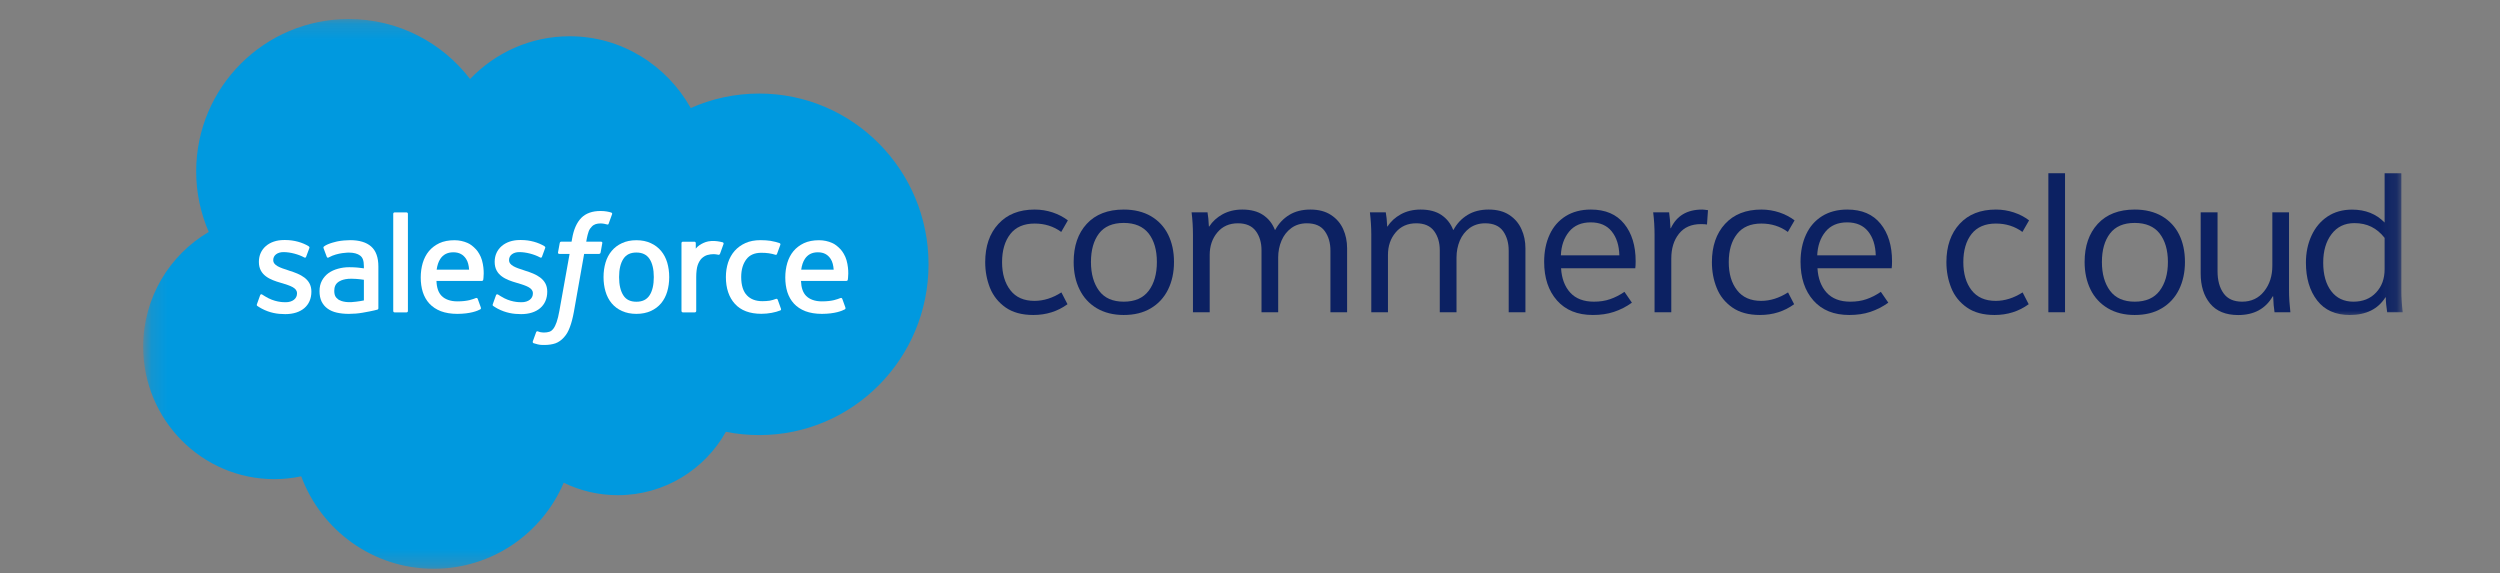 <?xml version="1.0" encoding="UTF-8"?>
<svg width="157px" height="36px" viewBox="0 0 157 36" version="1.1" xmlns="http://www.w3.org/2000/svg" xmlns:xlink="http://www.w3.org/1999/xlink">
    <rect x="0" y="0" width="157" height="36" fill="#808080" stroke="none"/>
    <!-- Generator: Sketch 51.2 (57519) - http://www.bohemiancoding.com/sketch -->
    <title>Slice</title>
    <desc>Created with Sketch.</desc>
    <defs>
        <polygon id="path-1" points="0.16 0.195 50 0.195 50 34.719 0.16 34.719"></polygon>
        <polygon id="path-3" points="0 0 6.891 0 6.891 10 0 10"></polygon>
    </defs>
    <g id="Page-1" stroke="none" stroke-width="1" fill="none" fill-rule="evenodd">
        <g id="renditionDownload" transform="translate(7, -266)">
            <g id="Clipped" transform="translate(2, 267)">
                <mask id="mask-2" fill="white">
                    <use xlink:href="#path-1"></use>
                </mask>
                <g id="Shape"></g>
                <path d="M20.52,3.961 C22.109,2.305 24.324,1.277 26.773,1.277 C30.027,1.277 32.867,3.094 34.379,5.785 C35.695,5.199 37.152,4.875 38.68,4.875 C44.555,4.875 49.312,9.676 49.312,15.598 C49.312,21.523 44.555,26.324 38.68,26.324 C37.965,26.324 37.266,26.254 36.586,26.117 C35.254,28.492 32.715,30.098 29.801,30.098 C28.582,30.098 27.43,29.816 26.402,29.316 C25.051,32.492 21.906,34.719 18.238,34.719 C14.422,34.719 11.168,32.301 9.918,28.914 C9.371,29.027 8.805,29.09 8.227,29.09 C3.68,29.09 -0.008,25.367 -0.008,20.773 C-0.008,17.695 1.648,15.008 4.109,13.566 C3.605,12.402 3.32,11.113 3.32,9.762 C3.32,4.48 7.609,0.195 12.902,0.195 C16.008,0.195 18.77,1.676 20.52,3.961" id="Shape" fill="#0099DF" fill-rule="nonzero" mask="url(#mask-2)"></path>
            </g>
            <path d="M9.137,285.098 C9.105,285.18 9.148,285.195 9.156,285.211 C9.25,285.277 9.344,285.328 9.441,285.383 C9.941,285.648 10.418,285.727 10.914,285.727 C11.926,285.727 12.555,285.188 12.555,284.32 L12.555,284.305 C12.555,283.504 11.844,283.211 11.18,283.004 L11.094,282.973 C10.594,282.812 10.16,282.672 10.16,282.34 L10.16,282.324 C10.16,282.039 10.414,281.832 10.805,281.832 C11.238,281.832 11.758,281.977 12.09,282.16 C12.09,282.16 12.188,282.227 12.223,282.129 C12.242,282.078 12.41,281.625 12.43,281.574 C12.449,281.523 12.414,281.484 12.379,281.461 C12,281.23 11.473,281.074 10.93,281.074 L10.832,281.074 C9.902,281.074 9.258,281.633 9.258,282.434 L9.258,282.453 C9.258,283.297 9.969,283.57 10.637,283.762 L10.746,283.793 C11.23,283.945 11.652,284.074 11.652,284.414 L11.652,284.434 C11.652,284.746 11.379,284.98 10.941,284.98 C10.77,284.98 10.227,284.977 9.637,284.605 C9.566,284.562 9.523,284.531 9.469,284.5 C9.441,284.48 9.367,284.449 9.336,284.543 L9.137,285.098 Z" id="Shape" fill="#FFFFFF" fill-rule="nonzero"></path>
            <path d="M23.949,285.098 C23.918,285.18 23.957,285.195 23.969,285.211 C24.062,285.277 24.156,285.328 24.25,285.383 C24.754,285.648 25.23,285.727 25.727,285.727 C26.738,285.727 27.367,285.188 27.367,284.32 L27.367,284.305 C27.367,283.504 26.656,283.211 25.992,283.004 L25.902,282.973 C25.402,282.812 24.969,282.672 24.969,282.34 L24.969,282.324 C24.969,282.039 25.223,281.832 25.613,281.832 C26.051,281.832 26.566,281.977 26.902,282.16 C26.902,282.16 27,282.227 27.035,282.129 C27.055,282.078 27.223,281.625 27.238,281.574 C27.258,281.523 27.227,281.484 27.191,281.461 C26.812,281.23 26.285,281.074 25.742,281.074 L25.641,281.074 C24.715,281.074 24.066,281.633 24.066,282.434 L24.066,282.453 C24.066,283.297 24.781,283.57 25.449,283.762 L25.559,283.793 C26.043,283.945 26.465,284.074 26.465,284.414 L26.465,284.434 C26.465,284.746 26.191,284.98 25.75,284.98 C25.578,284.98 25.035,284.977 24.449,284.605 C24.375,284.562 24.336,284.535 24.281,284.5 C24.262,284.488 24.176,284.453 24.148,284.543 L23.949,285.098 Z" id="Shape" fill="#FFFFFF" fill-rule="nonzero"></path>
            <path d="M34.059,283.402 C34.059,283.891 33.969,284.277 33.789,284.551 C33.609,284.82 33.34,284.949 32.965,284.949 C32.59,284.949 32.32,284.82 32.148,284.551 C31.969,284.277 31.879,283.891 31.879,283.402 C31.879,282.914 31.969,282.527 32.148,282.258 C32.32,281.992 32.59,281.859 32.965,281.859 C33.34,281.859 33.609,281.992 33.789,282.258 C33.969,282.527 34.059,282.914 34.059,283.402 M34.902,282.492 C34.82,282.215 34.691,281.969 34.52,281.762 C34.348,281.555 34.129,281.387 33.871,281.27 C33.613,281.148 33.309,281.086 32.965,281.086 C32.621,281.086 32.316,281.148 32.059,281.27 C31.801,281.387 31.582,281.555 31.41,281.762 C31.238,281.969 31.109,282.215 31.027,282.492 C30.945,282.773 30.902,283.078 30.902,283.402 C30.902,283.727 30.945,284.031 31.027,284.309 C31.109,284.59 31.238,284.836 31.41,285.043 C31.582,285.25 31.801,285.414 32.059,285.531 C32.32,285.648 32.621,285.711 32.965,285.711 C33.309,285.711 33.613,285.648 33.871,285.531 C34.129,285.414 34.348,285.25 34.52,285.043 C34.691,284.836 34.82,284.59 34.902,284.309 C34.984,284.031 35.027,283.727 35.027,283.402 C35.027,283.078 34.984,282.773 34.902,282.492" id="Shape" fill="#FFFFFF" fill-rule="nonzero"></path>
            <path d="M41.84,284.82 C41.809,284.738 41.73,284.77 41.73,284.77 C41.605,284.816 41.477,284.859 41.34,284.883 C41.195,284.902 41.043,284.914 40.875,284.914 C40.465,284.914 40.141,284.793 39.91,284.551 C39.676,284.312 39.547,283.922 39.547,283.398 C39.547,282.922 39.664,282.559 39.871,282.285 C40.074,282.012 40.391,281.875 40.809,281.875 C41.156,281.875 41.422,281.914 41.699,282 C41.699,282 41.766,282.031 41.797,281.945 C41.871,281.738 41.926,281.59 42.008,281.367 C42.027,281.301 41.973,281.273 41.953,281.266 C41.844,281.223 41.586,281.156 41.391,281.125 C41.207,281.098 40.992,281.082 40.758,281.082 C40.402,281.082 40.086,281.141 39.816,281.262 C39.547,281.383 39.316,281.551 39.137,281.754 C38.953,281.961 38.816,282.211 38.723,282.488 C38.633,282.77 38.586,283.074 38.586,283.398 C38.586,284.098 38.773,284.664 39.148,285.078 C39.523,285.496 40.082,285.707 40.816,285.707 C41.25,285.707 41.691,285.621 42.012,285.492 C42.012,285.492 42.07,285.465 42.047,285.395 L41.84,284.82 Z" id="Shape" fill="#FFFFFF"></path>
            <path d="M43.316,282.934 C43.355,282.66 43.43,282.434 43.547,282.258 C43.723,281.992 43.988,281.844 44.363,281.844 C44.738,281.844 44.988,281.992 45.164,282.258 C45.281,282.434 45.336,282.672 45.355,282.934 L43.316,282.934 Z M46.16,282.336 C46.086,282.066 45.91,281.789 45.793,281.664 C45.609,281.469 45.43,281.328 45.25,281.254 C45.02,281.152 44.738,281.086 44.434,281.086 C44.074,281.086 43.75,281.148 43.488,281.27 C43.227,281.395 43.004,281.562 42.828,281.773 C42.656,281.98 42.527,282.23 42.441,282.516 C42.359,282.797 42.316,283.102 42.316,283.426 C42.316,283.758 42.359,284.062 42.445,284.34 C42.535,284.617 42.672,284.863 42.859,285.066 C43.047,285.27 43.289,285.43 43.578,285.543 C43.867,285.652 44.215,285.711 44.617,285.711 C45.441,285.707 45.879,285.523 46.059,285.426 C46.09,285.406 46.117,285.375 46.082,285.285 L45.895,284.766 C45.867,284.688 45.785,284.715 45.785,284.715 C45.582,284.789 45.293,284.926 44.613,284.926 C44.168,284.926 43.84,284.793 43.633,284.59 C43.422,284.379 43.32,284.074 43.301,283.641 L46.16,283.641 C46.16,283.641 46.234,283.641 46.242,283.566 C46.246,283.535 46.344,282.98 46.16,282.336 Z" id="Shape" fill="#FFFFFF"></path>
            <path d="M20.422,282.934 C20.461,282.66 20.535,282.434 20.652,282.258 C20.828,281.992 21.094,281.844 21.469,281.844 C21.844,281.844 22.094,281.992 22.27,282.258 C22.387,282.434 22.441,282.672 22.461,282.934 L20.422,282.934 Z M23.266,282.336 C23.191,282.066 23.016,281.789 22.898,281.664 C22.715,281.469 22.535,281.328 22.355,281.254 C22.121,281.152 21.844,281.086 21.539,281.086 C21.18,281.086 20.855,281.148 20.594,281.27 C20.332,281.395 20.109,281.562 19.934,281.773 C19.762,281.98 19.633,282.23 19.547,282.516 C19.465,282.797 19.422,283.102 19.422,283.426 C19.422,283.758 19.465,284.062 19.551,284.34 C19.641,284.617 19.777,284.863 19.965,285.066 C20.156,285.27 20.395,285.43 20.684,285.543 C20.973,285.652 21.324,285.711 21.723,285.711 C22.547,285.707 22.984,285.523 23.164,285.426 C23.195,285.406 23.223,285.375 23.188,285.285 L23,284.766 C22.973,284.688 22.891,284.715 22.891,284.715 C22.688,284.789 22.398,284.926 21.719,284.926 C21.277,284.926 20.949,284.793 20.742,284.59 C20.531,284.379 20.426,284.074 20.41,283.641 L23.266,283.641 C23.266,283.641 23.34,283.641 23.348,283.566 C23.352,283.535 23.449,282.98 23.266,282.336 Z" id="Shape" fill="#FFFFFF"></path>
            <path d="M14.242,284.805 C14.129,284.715 14.117,284.691 14.078,284.637 C14.02,284.547 13.992,284.422 13.992,284.266 C13.992,284.012 14.074,283.832 14.246,283.711 C14.246,283.711 14.492,283.496 15.078,283.504 C15.484,283.508 15.852,283.57 15.852,283.57 L15.852,284.867 C15.852,284.867 15.488,284.945 15.082,284.973 C14.5,285.008 14.242,284.805 14.242,284.805 M15.379,282.797 C15.262,282.789 15.113,282.781 14.934,282.781 C14.688,282.781 14.453,282.812 14.23,282.875 C14.008,282.934 13.805,283.027 13.633,283.148 C13.461,283.273 13.32,283.434 13.219,283.621 C13.117,283.809 13.066,284.031 13.066,284.281 C13.066,284.535 13.109,284.754 13.195,284.934 C13.285,285.113 13.41,285.266 13.57,285.379 C13.727,285.496 13.926,285.582 14.152,285.633 C14.375,285.684 14.629,285.711 14.91,285.711 C15.203,285.711 15.492,285.688 15.777,285.637 C16.059,285.59 16.402,285.52 16.496,285.496 C16.594,285.477 16.699,285.445 16.699,285.445 C16.766,285.43 16.762,285.355 16.762,285.355 L16.762,282.738 C16.762,282.164 16.609,281.742 16.305,281.477 C16.008,281.215 15.562,281.082 14.992,281.082 C14.777,281.082 14.434,281.109 14.227,281.152 C14.227,281.152 13.602,281.273 13.348,281.477 C13.348,281.477 13.289,281.512 13.32,281.59 L13.523,282.133 C13.547,282.203 13.617,282.18 13.617,282.18 C13.617,282.18 13.637,282.168 13.664,282.156 C14.215,281.855 14.91,281.863 14.91,281.863 C15.219,281.863 15.457,281.93 15.617,282.051 C15.77,282.168 15.852,282.352 15.852,282.73 L15.852,282.852 C15.605,282.816 15.379,282.797 15.379,282.797" id="Shape" fill="#FFFFFF" fill-rule="nonzero"></path>
            <path d="M38.438,281.324 C38.457,281.258 38.414,281.227 38.395,281.219 C38.344,281.203 38.102,281.148 37.914,281.137 C37.555,281.117 37.355,281.176 37.176,281.258 C37,281.336 36.805,281.465 36.695,281.613 L36.695,281.266 C36.695,281.219 36.66,281.18 36.613,281.18 L35.879,281.18 C35.832,281.18 35.797,281.219 35.797,281.266 L35.797,285.527 C35.797,285.578 35.836,285.617 35.883,285.617 L36.637,285.617 C36.684,285.617 36.723,285.578 36.723,285.527 L36.723,283.398 C36.723,283.113 36.754,282.828 36.816,282.648 C36.879,282.473 36.961,282.332 37.066,282.227 C37.172,282.129 37.289,282.055 37.418,282.016 C37.551,281.977 37.699,281.961 37.805,281.961 C37.953,281.961 38.117,282 38.117,282 C38.172,282.008 38.203,281.973 38.223,281.922 C38.27,281.793 38.41,281.402 38.438,281.324" id="Shape" fill="#FFFFFF"></path>
            <path d="M31.387,279.348 C31.297,279.32 31.215,279.301 31.105,279.281 C30.996,279.262 30.863,279.25 30.715,279.25 C30.199,279.25 29.789,279.395 29.504,279.684 C29.223,279.973 29.027,280.406 28.93,280.98 L28.895,281.176 L28.246,281.176 C28.246,281.176 28.168,281.172 28.152,281.258 L28.043,281.852 C28.035,281.91 28.062,281.945 28.137,281.945 L28.77,281.945 L28.129,285.523 C28.078,285.809 28.02,286.047 27.957,286.227 C27.895,286.402 27.832,286.535 27.758,286.633 C27.684,286.727 27.617,286.797 27.496,286.836 C27.398,286.867 27.285,286.883 27.16,286.883 C27.09,286.883 26.996,286.871 26.93,286.859 C26.863,286.844 26.828,286.828 26.777,286.809 C26.777,286.809 26.703,286.781 26.672,286.855 C26.648,286.914 26.48,287.379 26.461,287.434 C26.441,287.492 26.469,287.535 26.504,287.551 C26.59,287.578 26.652,287.598 26.766,287.625 C26.926,287.664 27.059,287.664 27.184,287.664 C27.449,287.664 27.688,287.629 27.887,287.559 C28.086,287.484 28.262,287.359 28.414,287.188 C28.582,287.004 28.688,286.812 28.785,286.551 C28.887,286.289 28.969,285.965 29.039,285.59 L29.684,281.945 L30.621,281.945 C30.621,281.945 30.703,281.945 30.719,281.859 L30.824,281.266 C30.832,281.211 30.809,281.176 30.73,281.176 L29.816,281.176 C29.824,281.152 29.863,280.832 29.969,280.531 C30.016,280.402 30.098,280.297 30.168,280.227 C30.238,280.152 30.32,280.105 30.41,280.074 C30.5,280.047 30.602,280.031 30.715,280.031 C30.801,280.031 30.887,280.043 30.949,280.055 C31.039,280.074 31.074,280.086 31.098,280.09 C31.191,280.117 31.203,280.094 31.223,280.047 L31.441,279.445 C31.461,279.383 31.406,279.355 31.387,279.348" id="Shape" fill="#FFFFFF"></path>
            <path d="M18.617,285.531 C18.617,285.578 18.582,285.617 18.535,285.617 L17.777,285.617 C17.727,285.617 17.695,285.578 17.695,285.531 L17.695,279.43 C17.695,279.379 17.727,279.34 17.777,279.34 L18.535,279.34 C18.582,279.34 18.617,279.379 18.617,279.43 L18.617,285.531 Z" id="Shape" fill="#FFFFFF"></path>
            <path d="M57.977,279.16 C58.375,279.16 58.75,279.223 59.105,279.34 C59.465,279.461 59.781,279.625 60.062,279.84 L59.645,280.566 C59.168,280.215 58.609,280.039 57.977,280.039 C57.305,280.039 56.793,280.258 56.449,280.695 C56.105,281.137 55.93,281.727 55.93,282.465 C55.93,283.191 56.105,283.777 56.449,284.223 C56.793,284.672 57.301,284.895 57.965,284.895 C58.535,284.895 59.098,284.719 59.656,284.363 L60.039,285.105 C59.414,285.559 58.699,285.781 57.891,285.781 C57.184,285.781 56.605,285.625 56.152,285.309 C55.703,284.992 55.375,284.582 55.172,284.082 C54.973,283.578 54.871,283.043 54.871,282.465 C54.871,281.465 55.145,280.66 55.699,280.062 C56.25,279.461 57.008,279.16 57.977,279.16" id="Shape" fill="#0C2162" fill-rule="nonzero"></path>
            <path d="M61.512,282.453 C61.512,283.203 61.684,283.805 62.023,284.262 C62.363,284.719 62.879,284.945 63.57,284.945 C64.27,284.945 64.789,284.719 65.137,284.262 C65.48,283.805 65.652,283.203 65.652,282.453 C65.652,281.707 65.48,281.109 65.137,280.664 C64.789,280.223 64.27,280 63.57,280 C62.871,280 62.352,280.223 62.016,280.664 C61.68,281.109 61.512,281.707 61.512,282.453 M66.727,282.453 C66.727,283.102 66.602,283.68 66.352,284.188 C66.102,284.691 65.738,285.086 65.266,285.363 C64.793,285.645 64.227,285.781 63.57,285.781 C62.922,285.781 62.359,285.641 61.879,285.359 C61.402,285.074 61.043,284.684 60.797,284.18 C60.547,283.68 60.426,283.102 60.426,282.453 C60.426,281.449 60.699,280.652 61.25,280.055 C61.801,279.461 62.574,279.16 63.57,279.16 C64.234,279.16 64.805,279.301 65.277,279.574 C65.75,279.852 66.109,280.234 66.355,280.727 C66.602,281.223 66.727,281.797 66.727,282.453" id="Shape" fill="#0C2162" fill-rule="nonzero"></path>
            <path d="M67.918,280.738 C67.918,280.281 67.891,279.812 67.832,279.336 L68.832,279.336 C68.871,279.555 68.902,279.852 68.918,280.223 L68.941,280.223 C69.141,279.91 69.418,279.656 69.777,279.457 C70.133,279.262 70.547,279.16 71.016,279.16 C71.547,279.16 71.984,279.273 72.32,279.5 C72.66,279.727 72.906,280.035 73.062,280.434 L73.086,280.434 C73.301,280.035 73.594,279.727 73.961,279.5 C74.332,279.273 74.773,279.16 75.293,279.16 C75.812,279.16 76.242,279.273 76.586,279.5 C76.934,279.727 77.188,280.023 77.352,280.391 C77.516,280.754 77.598,281.156 77.598,281.59 L77.598,285.609 L76.551,285.609 L76.551,281.738 C76.551,281.254 76.434,280.848 76.199,280.52 C75.965,280.188 75.59,280.023 75.07,280.023 C74.691,280.023 74.367,280.125 74.098,280.32 C73.824,280.52 73.621,280.781 73.48,281.109 C73.34,281.438 73.27,281.793 73.27,282.172 L73.27,285.609 L72.223,285.609 L72.223,281.715 C72.223,281.238 72.105,280.836 71.867,280.512 C71.625,280.188 71.254,280.023 70.742,280.023 C70.199,280.023 69.77,280.215 69.449,280.598 C69.129,280.98 68.969,281.449 68.969,282.012 L68.969,285.609 L67.918,285.609 L67.918,280.738 Z" id="Shape" fill="#0C2162" fill-rule="nonzero"></path>
            <path d="M79.117,280.738 C79.117,280.281 79.086,279.812 79.031,279.336 L80.027,279.336 C80.07,279.555 80.098,279.852 80.117,280.223 L80.141,280.223 C80.336,279.91 80.613,279.656 80.973,279.457 C81.328,279.262 81.742,279.16 82.211,279.16 C82.746,279.16 83.184,279.273 83.52,279.5 C83.855,279.727 84.102,280.035 84.258,280.434 L84.281,280.434 C84.496,280.035 84.789,279.727 85.16,279.5 C85.527,279.273 85.973,279.16 86.488,279.16 C87.008,279.16 87.441,279.273 87.785,279.5 C88.129,279.727 88.383,280.023 88.547,280.391 C88.715,280.754 88.797,281.156 88.797,281.59 L88.797,285.609 L87.746,285.609 L87.746,281.738 C87.746,281.254 87.629,280.848 87.398,280.52 C87.16,280.188 86.785,280.023 86.27,280.023 C85.891,280.023 85.566,280.125 85.293,280.32 C85.023,280.52 84.816,280.781 84.676,281.109 C84.539,281.438 84.469,281.793 84.469,282.172 L84.469,285.609 L83.418,285.609 L83.418,281.715 C83.418,281.238 83.301,280.836 83.062,280.512 C82.824,280.188 82.449,280.023 81.941,280.023 C81.398,280.023 80.965,280.215 80.645,280.598 C80.324,280.98 80.164,281.449 80.164,282.012 L80.164,285.609 L79.117,285.609 L79.117,280.738 Z" id="Shape" fill="#0C2162" fill-rule="nonzero"></path>
            <path d="M94.695,282.035 C94.68,281.41 94.52,280.91 94.215,280.531 C93.91,280.152 93.469,279.965 92.895,279.965 C92.312,279.965 91.859,280.16 91.539,280.547 C91.219,280.941 91.047,281.434 91.023,282.035 L94.695,282.035 Z M95.695,282.848 L91.035,282.848 C91.074,283.488 91.266,284 91.613,284.379 C91.957,284.754 92.453,284.945 93.094,284.945 C93.469,284.945 93.809,284.895 94.109,284.789 C94.41,284.688 94.711,284.535 95.016,284.328 L95.484,285.008 C95.133,285.262 94.754,285.453 94.355,285.586 C93.957,285.719 93.516,285.781 93.031,285.781 C92.07,285.781 91.32,285.48 90.781,284.871 C90.242,284.262 89.973,283.453 89.973,282.441 C89.973,281.793 90.09,281.223 90.32,280.727 C90.547,280.234 90.883,279.852 91.324,279.574 C91.762,279.301 92.293,279.16 92.906,279.16 C93.82,279.16 94.516,279.457 94.996,280.051 C95.477,280.641 95.719,281.426 95.719,282.406 C95.719,282.602 95.711,282.75 95.695,282.848 Z" id="Shape" fill="#0C2162" fill-rule="nonzero"></path>
            <path d="M96.906,280.738 C96.906,280.281 96.879,279.812 96.82,279.336 L97.82,279.336 C97.859,279.613 97.891,279.945 97.906,280.332 L97.93,280.332 C98.293,279.551 98.949,279.16 99.902,279.16 C99.969,279.16 100.09,279.176 100.262,279.199 L100.199,280.098 C100.117,280.082 99.992,280.074 99.816,280.074 C99.219,280.074 98.758,280.277 98.438,280.68 C98.117,281.082 97.957,281.602 97.957,282.242 L97.957,285.609 L96.906,285.609 L96.906,280.738 Z" id="Shape" fill="#0C2162" fill-rule="nonzero"></path>
            <path d="M103.613,279.16 C104.008,279.16 104.383,279.223 104.742,279.34 C105.098,279.461 105.418,279.625 105.699,279.84 L105.277,280.566 C104.801,280.215 104.246,280.039 103.613,280.039 C102.941,280.039 102.43,280.258 102.086,280.695 C101.738,281.137 101.566,281.727 101.566,282.465 C101.566,283.191 101.738,283.777 102.086,284.223 C102.43,284.672 102.938,284.895 103.602,284.895 C104.168,284.895 104.73,284.719 105.289,284.363 L105.672,285.105 C105.047,285.559 104.332,285.781 103.527,285.781 C102.82,285.781 102.242,285.625 101.789,285.309 C101.336,284.992 101.008,284.582 100.809,284.082 C100.605,283.578 100.508,283.043 100.508,282.465 C100.508,281.465 100.781,280.66 101.332,280.062 C101.883,279.461 102.645,279.16 103.613,279.16" id="Shape" fill="#0C2162" fill-rule="nonzero"></path>
            <path d="M110.797,282.035 C110.781,281.41 110.621,280.91 110.316,280.531 C110.012,280.152 109.57,279.965 108.996,279.965 C108.414,279.965 107.961,280.16 107.641,280.547 C107.32,280.941 107.148,281.434 107.121,282.035 L110.797,282.035 Z M111.797,282.848 L107.137,282.848 C107.176,283.488 107.367,284 107.715,284.379 C108.059,284.754 108.555,284.945 109.195,284.945 C109.57,284.945 109.91,284.895 110.211,284.789 C110.512,284.688 110.812,284.535 111.117,284.328 L111.586,285.008 C111.234,285.262 110.855,285.453 110.457,285.586 C110.059,285.719 109.617,285.781 109.133,285.781 C108.172,285.781 107.422,285.48 106.883,284.871 C106.344,284.262 106.074,283.453 106.074,282.441 C106.074,281.793 106.191,281.223 106.422,280.727 C106.648,280.234 106.984,279.852 107.426,279.574 C107.863,279.301 108.395,279.16 109.008,279.16 C109.922,279.16 110.617,279.457 111.098,280.051 C111.578,280.641 111.82,281.426 111.82,282.406 C111.82,282.602 111.812,282.75 111.797,282.848 Z" id="Shape" fill="#0C2162" fill-rule="nonzero"></path>
            <path d="M118.344,279.16 C118.738,279.16 119.113,279.223 119.469,279.34 C119.828,279.461 120.148,279.625 120.426,279.84 L120.008,280.566 C119.531,280.215 118.977,280.039 118.344,280.039 C117.668,280.039 117.16,280.258 116.812,280.695 C116.469,281.137 116.297,281.727 116.297,282.465 C116.297,283.191 116.469,283.777 116.812,284.223 C117.16,284.672 117.664,284.895 118.332,284.895 C118.898,284.895 119.461,284.719 120.02,284.363 L120.402,285.105 C119.777,285.559 119.062,285.781 118.258,285.781 C117.551,285.781 116.969,285.625 116.52,285.309 C116.066,284.992 115.738,284.582 115.539,284.082 C115.336,283.578 115.234,283.043 115.234,282.465 C115.234,281.465 115.512,280.66 116.062,280.062 C116.613,279.461 117.371,279.16 118.344,279.16" id="Shape" fill="#0C2162" fill-rule="nonzero"></path>
            <polygon id="Shape" fill="#0C2162" fill-rule="nonzero" points="122.684 285.609 121.637 285.609 121.637 276.879 122.684 276.879"></polygon>
            <path d="M125,282.453 C125,283.203 125.172,283.805 125.512,284.262 C125.855,284.719 126.371,284.945 127.059,284.945 C127.758,284.945 128.281,284.719 128.625,284.262 C128.969,283.805 129.145,283.203 129.145,282.453 C129.145,281.707 128.969,281.109 128.625,280.664 C128.281,280.223 127.758,280 127.059,280 C126.359,280 125.844,280.223 125.508,280.664 C125.168,281.109 125,281.707 125,282.453 M130.215,282.453 C130.215,283.102 130.09,283.68 129.84,284.188 C129.59,284.691 129.227,285.086 128.754,285.363 C128.281,285.645 127.719,285.781 127.059,285.781 C126.41,285.781 125.848,285.641 125.371,285.359 C124.895,285.074 124.531,284.684 124.285,284.18 C124.039,283.68 123.914,283.102 123.914,282.453 C123.914,281.449 124.191,280.652 124.742,280.055 C125.293,279.461 126.066,279.16 127.059,279.16 C127.727,279.16 128.293,279.301 128.77,279.574 C129.238,279.852 129.602,280.234 129.848,280.727 C130.094,281.223 130.215,281.797 130.215,282.453" id="Shape" fill="#0C2162" fill-rule="nonzero"></path>
            <path d="M131.203,283.18 L131.203,279.336 L132.262,279.336 L132.262,283.035 C132.262,283.609 132.387,284.07 132.641,284.422 C132.891,284.77 133.277,284.945 133.805,284.945 C134.379,284.945 134.84,284.73 135.184,284.297 C135.531,283.867 135.703,283.328 135.703,282.688 L135.703,279.336 L136.75,279.336 L136.75,284.219 C136.75,284.668 136.781,285.133 136.836,285.609 L135.84,285.609 C135.797,285.348 135.77,285.016 135.754,284.609 L135.727,284.609 C135.277,285.391 134.551,285.785 133.559,285.785 C132.777,285.785 132.188,285.543 131.793,285.062 C131.398,284.582 131.203,283.953 131.203,283.18" id="Shape" fill="#0C2162" fill-rule="nonzero"></path>
            <g id="Clipped" transform="translate(137, 276)">
                <mask id="mask-4" fill="white">
                    <use xlink:href="#path-3"></use>
                </mask>
                <g id="Shape"></g>
                <path d="M5.754,6.91 L5.754,4.938 C5.508,4.625 5.23,4.395 4.922,4.242 C4.613,4.09 4.262,4.012 3.855,4.012 C3.25,4.012 2.77,4.242 2.422,4.703 C2.07,5.164 1.898,5.758 1.898,6.492 C1.898,7.246 2.066,7.844 2.402,8.285 C2.738,8.727 3.203,8.945 3.797,8.945 C4.387,8.945 4.863,8.754 5.219,8.371 C5.578,7.988 5.754,7.504 5.754,6.91 M6.891,9.609 L5.914,9.609 C5.859,9.25 5.828,8.938 5.828,8.672 L5.805,8.672 C5.336,9.414 4.59,9.781 3.562,9.781 C2.672,9.781 1.992,9.48 1.52,8.871 C1.047,8.262 0.812,7.469 0.812,6.492 C0.812,5.867 0.93,5.301 1.164,4.797 C1.398,4.289 1.73,3.891 2.168,3.598 C2.602,3.309 3.117,3.164 3.707,3.164 C4.547,3.164 5.23,3.434 5.754,3.977 L5.754,0.883 L6.805,0.883 L6.805,8.219 C6.805,8.668 6.832,9.133 6.891,9.609" id="Shape" fill="#0C2162" fill-rule="nonzero" mask="url(#mask-4)"></path>
            </g>
            <g id="Group" transform="translate(100, 1)">
                <g id="glyph0-10-link" transform="translate(0.249, 17.328)">
                    <g id="glyph0-10"></g>
                </g>
            </g>
            <g id="Group" transform="translate(23, 30)">
                <g id="glyph1-6-link" transform="translate(6.179, 10.328)">
                    <g id="glyph1-6"></g>
                </g>
            </g>
            <g id="Group" transform="translate(41, 31)">
                <g id="glyph1-6-link" transform="translate(6.774, 9.328)">
                    <g id="glyph1-6"></g>
                </g>
            </g>
            <g id="Group" transform="translate(62, 33)">
                <g id="glyph1-6-link" transform="translate(8.121, 7.328)">
                    <g id="glyph1-6"></g>
                </g>
            </g>
            <g id="Group" transform="translate(115, 30)">
                <g id="glyph1-6-link" transform="translate(4.686, 10.328)">
                    <g id="glyph1-6"></g>
                </g>
            </g>
            <g id="Group" transform="translate(140, 33)">
                <g id="glyph1-6-link" transform="translate(8.069, 7.328)">
                    <g id="glyph1-6"></g>
                </g>
            </g>
        </g>
    </g>
</svg>